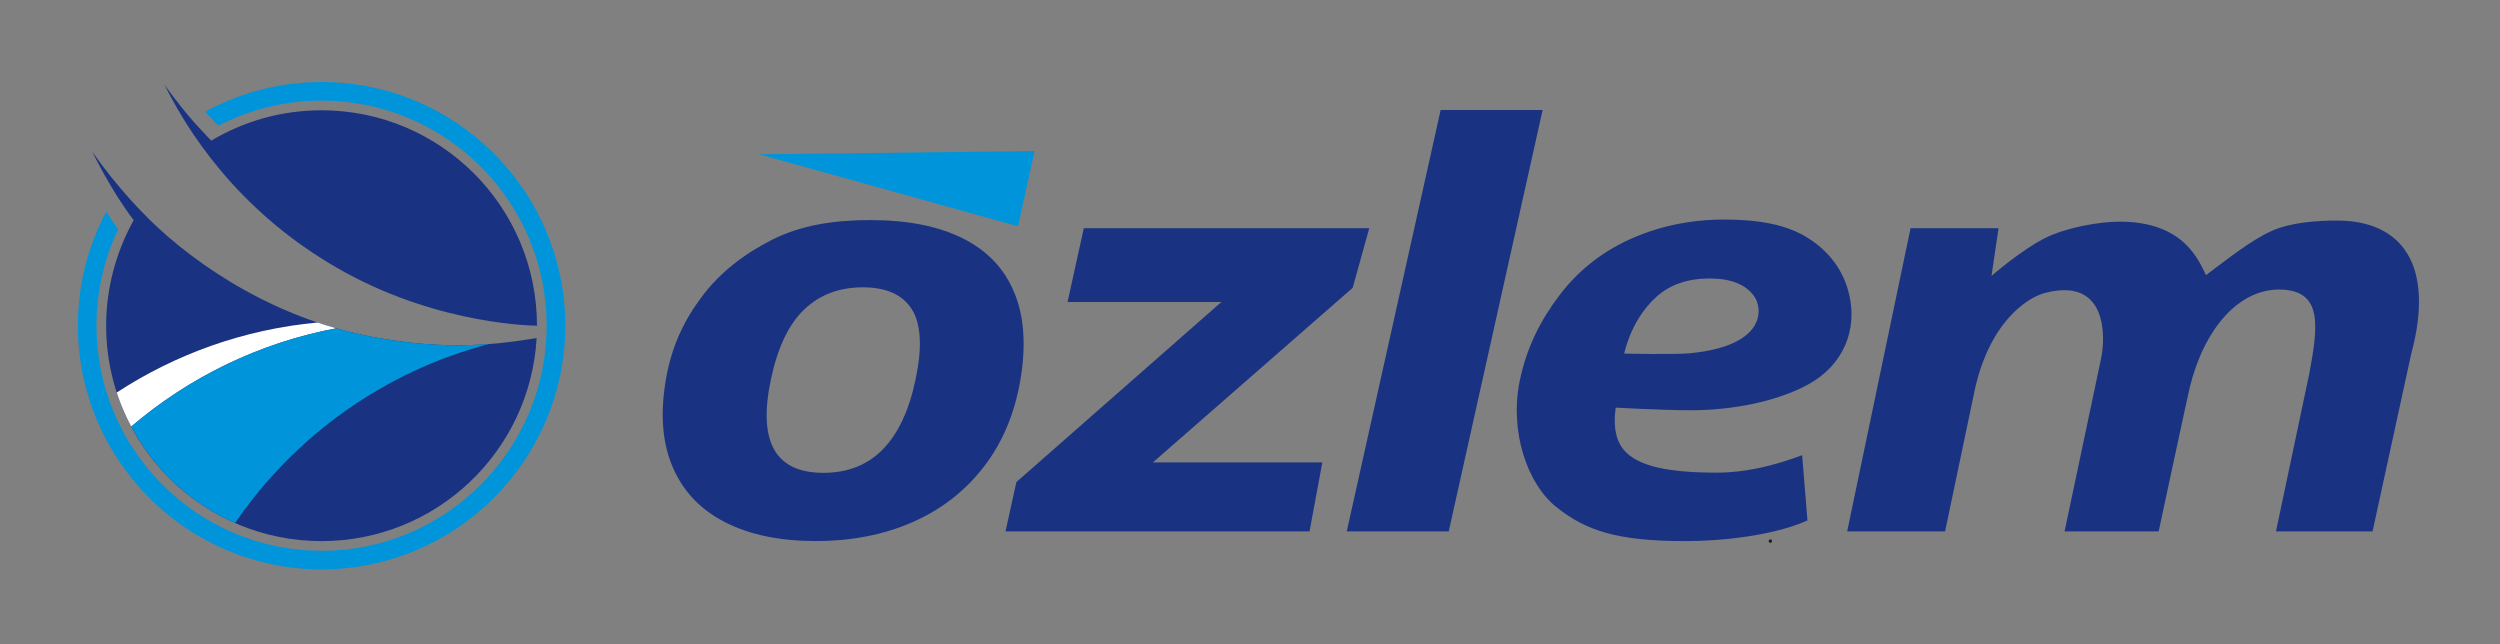 <?xml version="1.0" encoding="UTF-8" standalone="no"?>
<svg
   xmlns:dc="http://purl.org/dc/elements/1.1/"
   xmlns:cc="http://creativecommons.org/ns#"
   xmlns:rdf="http://www.w3.org/1999/02/22-rdf-syntax-ns#"
   xmlns:svg="http://www.w3.org/2000/svg"
   xmlns="http://www.w3.org/2000/svg"
   xmlns:sodipodi="http://sodipodi.sourceforge.net/DTD/sodipodi-0.dtd"
   xmlns:inkscape="http://www.inkscape.org/namespaces/inkscape"
   version="1.1"
   id="svg2"
   xml:space="preserve"
   width="256"
   height="65.968"
   viewBox="0 0 256 65.968"
   sodipodi:docname="OzlemLogo_256.svg"
   inkscape:version="1.0.2 (e86c870879, 2021-01-15)"><rect x="0" y="0" width="256" height="65.968" fill="#808080" stroke="none"/><defs
     id="defs6"><clipPath
       clipPathUnits="userSpaceOnUse"
       id="clipPath82"><path
         d="M 0,566.929 H 850.394 V 0 H 0 Z"
         id="path80" /></clipPath></defs><sodipodi:namedview
     pagecolor="#ffffff"
     bordercolor="#666666"
     borderopacity="1"
     objecttolerance="10"
     gridtolerance="10"
     guidetolerance="10"
     inkscape:pageopacity="0"
     inkscape:pageshadow="2"
     inkscape:window-width="1920"
     inkscape:window-height="1031"
     id="namedview4"
     showgrid="false"
     inkscape:zoom="4.2022654"
     inkscape:cx="187.03119"
     inkscape:cy="34.68247"
     inkscape:window-x="0"
     inkscape:window-y="0"
     inkscape:window-maximized="1"
     inkscape:current-layer="g10"
     inkscape:document-rotation="0" /><g
     id="g10"
     inkscape:groupmode="layer"
     inkscape:label="OzlemLogo"
     transform="matrix(1.333,0,0,-1.333,0,755.905)"><g
       id="g117"
       transform="matrix(0.369,0,0,0.369,6,351.603)"><g
         id="g515"
         transform="matrix(1.001,0,0,1.001,-221.321,244.097)"><g
           id="g168"
           transform="translate(280.818,269.723)"><path
             d="m 0,0 c -21.492,4.389 -38.244,17.002 -46.592,25.846 -0.003,0.002 -5.168,5.164 -10.161,12.342 0,0 3.91,-8.133 8.596,-14.215 -3.596,-6.448 -5.734,-14.035 -5.734,-21.94 0,-24.75 20.058,-44.806 44.804,-44.806 23.878,0 43.392,18.677 44.728,42.226 C 25.486,-2.252 14.788,-3.021 0,0"
             style="fill:#1a3282;fill-opacity:1;fill-rule:nonzero;stroke:none"
             id="path170" /></g><g
           id="g172"
           transform="translate(271.735,322.434)"><path
             d="m 0,0 c -8.764,0 -17.008,-2.242 -24.202,-6.172 l 2.708,-2.949 c 6.439,3.351 13.749,5.25 21.494,5.25 25.812,0 46.813,-20.996 46.813,-46.807 C 46.813,-76.496 25.812,-97.5 0,-97.5 c -25.811,0 -46.814,21.004 -46.814,46.822 0,7.157 1.625,13.94 4.509,20.014 l -2.491,3.68 c -3.759,-7.079 -5.891,-15.147 -5.891,-23.694 0,-27.955 22.738,-50.695 50.687,-50.695 27.946,0 50.689,22.74 50.689,50.695 C 50.689,-22.736 27.946,0 0,0"
             style="fill:#0095da;fill-opacity:1;fill-rule:nonzero;stroke:none"
             id="path174" /></g><g
           id="g176"
           transform="translate(271.731,316.549)"><path
             d="m 0,0 c -8.389,0 -16.237,-2.309 -22.949,-6.318 0,0 -2.444,2.58 -3.474,3.732 -3.606,4.082 -6.265,7.953 -6.265,7.953 C -26.13,-7.859 -14.455,-23.066 4.822,-33.67 25.093,-44.822 44.803,-44.793 44.803,-44.793 44.803,-20.057 24.744,0 0,0"
             style="fill:#1a3282;fill-opacity:1;fill-rule:nonzero;stroke:none"
             id="path178" /></g><g
           id="g180"
           transform="translate(274.789,271.207)"><path
             d="m 0,0 c -1.319,0.377 -2.622,0.773 -3.897,1.205 -15.315,-1.418 -29.543,-6.578 -41.762,-14.559 0.802,-2.462 1.82,-4.83 3.018,-7.085 C -30.679,-10.232 -16.077,-3.029 0,0"
             style="fill:#ffffff;fill-opacity:1;fill-rule:nonzero;stroke:none"
             id="path182" /></g><g
           id="g184"
           transform="translate(239.143,256.184)"><path
             d="M 0,0 C 0.002,0 0.003,0 0.005,0.002 0.003,0 0.002,0 0,0"
             style="fill:#1a3282;fill-opacity:1;fill-rule:nonzero;stroke:none"
             id="path186" /></g><g
           id="g188"
           transform="translate(241.561,257.816)"><path
             d="M 0,0 C 0.017,0.014 0.035,0.023 0.053,0.037 0.035,0.023 0.017,0.014 0,0"
             style="fill:#1a3282;fill-opacity:1;fill-rule:nonzero;stroke:none"
             id="path190" /></g><g
           id="g192"
           transform="translate(234.394,252.623)"><path
             d="M 0,0 C 0.016,0.014 0.03,0.025 0.044,0.037 0.03,0.025 0.016,0.014 0,0"
             style="fill:#1a3282;fill-opacity:1;fill-rule:nonzero;stroke:none"
             id="path194" /></g><g
           id="g196"
           transform="translate(257.372,266.094)"><path
             d="M 0,0 C 0.002,0 0.004,0 0.005,0.002 0.004,0 0.002,0 0,0"
             style="fill:#1a3282;fill-opacity:1;fill-rule:nonzero;stroke:none"
             id="path198" /></g><g
           id="g200"
           transform="translate(249.237,262.324)"><path
             d="M 0,0 C 0.013,0.008 0.025,0.014 0.037,0.021 0.025,0.014 0.013,0.008 0,0"
             style="fill:#1a3282;fill-opacity:1;fill-rule:nonzero;stroke:none"
             id="path202" /></g><g
           id="g204"
           transform="translate(229.13,257.853)"><path
             d="M 0,0 C 0.021,-0.064 0.046,-0.129 0.069,-0.195 0.046,-0.129 0.024,-0.064 0.002,0.002 0.002,0.002 0.001,0 0,0"
             style="fill:#1a3282;fill-opacity:1;fill-rule:nonzero;stroke:none"
             id="path206" /></g><g
           id="g208"
           transform="translate(274.769,271.205)"><path
             d="M 0,0 C 0.003,0 0.007,0 0.009,0.002 0.007,0.002 0.002,0 -0.001,0 Z"
             style="fill:#1a3282;fill-opacity:1;fill-rule:nonzero;stroke:none"
             id="path210" /></g><g
           id="g212"
           transform="translate(232.155,250.775)"><path
             d="M 0,0 V 0 C 0.735,0.627 1.482,1.244 2.238,1.848 1.482,1.244 0.735,0.627 0,0"
             style="fill:#1a3282;fill-opacity:1;fill-rule:nonzero;stroke:none"
             id="path214" /></g><g
           id="g216"
           transform="translate(234.438,252.66)"><path
             d="M 0,0 C 1.529,1.223 3.098,2.396 4.705,3.523 3.098,2.396 1.529,1.223 0,0"
             style="fill:#1a3282;fill-opacity:1;fill-rule:nonzero;stroke:none"
             id="path218" /></g><g
           id="g220"
           transform="translate(241.614,257.853)"><path
             d="M 0,0 C 2.462,1.607 5.005,3.1 7.623,4.471 5.005,3.1 2.462,1.607 0,0"
             style="fill:#1a3282;fill-opacity:1;fill-rule:nonzero;stroke:none"
             id="path222" /></g><g
           id="g224"
           transform="translate(249.274,262.346)"><path
             d="M 0,0 C 2.627,1.375 5.33,2.627 8.098,3.748 5.33,2.627 2.627,1.375 0,0"
             style="fill:#1a3282;fill-opacity:1;fill-rule:nonzero;stroke:none"
             id="path226" /></g><g
           id="g228"
           transform="translate(257.377,266.096)"><path
             d="M 0,0 C 5.55,2.248 11.367,3.971 17.393,5.109 H 17.392 C 11.367,3.971 5.55,2.248 0,0"
             style="fill:#1a3282;fill-opacity:1;fill-rule:nonzero;stroke:none"
             id="path230" /></g><g
           id="g232"
           transform="translate(239.148,256.185)"><path
             d="M 0,0 C 0.795,0.555 1.6,1.1 2.414,1.631 1.6,1.1 0.795,0.555 0,0"
             style="fill:#1a3282;fill-opacity:1;fill-rule:nonzero;stroke:none"
             id="path234" /></g><g
           id="g236"
           transform="translate(232.155,250.775)"><path
             d="M 0,0 C -0.002,-0.002 -0.004,-0.006 -0.006,-0.008 -0.004,-0.006 -0.002,-0.002 0,0"
             style="fill:#1a3282;fill-opacity:1;fill-rule:nonzero;stroke:none"
             id="path238" /></g><g
           id="g240"
           transform="translate(257.372,266.094)"><path
             d="m 0,0 c -2.768,-1.121 -5.47,-2.373 -8.098,-3.748 -0.011,-0.008 -0.024,-0.014 -0.037,-0.022 -2.618,-1.371 -5.161,-2.863 -7.623,-4.47 -0.018,-0.014 -0.035,-0.024 -0.053,-0.037 -0.814,-0.532 -1.618,-1.077 -2.413,-1.631 -0.002,-0.002 -0.003,-0.002 -0.005,-0.002 -1.606,-1.127 -3.176,-2.301 -4.705,-3.524 -0.014,-0.011 -0.028,-0.023 -0.044,-0.037 -0.756,-0.603 -1.503,-1.22 -2.238,-1.847 4.718,-8.885 12.326,-16 21.587,-20.065 C 8.736,-17.309 27.364,-3.861 49.13,1.834 41.721,1.273 33.537,1.566 23.447,3.629 21.385,4.051 19.369,4.549 17.398,5.111 11.372,3.973 5.555,2.25 0.005,0.002 0.004,0 0.002,0 0,0"
             style="fill:#0095da;fill-opacity:1;fill-rule:nonzero;stroke:none"
             id="path242" /></g></g><g
         id="g531"
         transform="matrix(1.001,0,0,1.001,-221.321,244.097)"><g
           id="g244"
           transform="translate(395.259,260.502)"><path
             d="m 0,0 c -2.739,-12.904 -9.123,-19.354 -19.156,-19.354 -10.031,0 -13.669,6.493 -10.91,19.479 1.4,6.603 3.708,11.435 6.922,14.498 3.217,3.069 7.274,4.604 12.178,4.604 4.902,0 8.312,-1.535 10.223,-4.604 C 1.17,11.56 1.421,6.687 0,0 m 20.541,18.15 c -2.062,4.975 -5.632,8.728 -10.711,11.264 -5.08,2.537 -11.493,3.803 -19.243,3.803 -7.71,0 -14.467,-1.104 -20.342,-4.059 -5.781,-2.91 -10.778,-6.721 -14.55,-11.697 -3.771,-4.977 -6.421,-10.391 -7.63,-17.508 -1.201,-7.072 -0.716,-13.129 1.457,-18.163 2.172,-5.033 5.814,-8.848 10.923,-11.443 5.108,-2.593 11.377,-3.889 18.804,-3.889 7.426,0 14.126,1.306 20.102,3.917 5.973,2.616 10.912,6.441 14.815,11.475 3.899,5.031 6.449,11.068 7.644,18.103 1.215,7.155 0.793,13.22 -1.269,18.197"
             style="fill:#1a3282;fill-opacity:1;fill-rule:nonzero;stroke:none"
             id="path246" /></g><g
           id="g248"
           transform="translate(489.627,292.025)"><path
             d="m 0,0 h -59.37 l -3.376,-15.351 h 31.987 l -42.629,-37.44 -2.26,-10.26 h 63.226 l 2.662,14.34 H -45.005 L -3.452,-12.4 Z"
             style="fill:#1a3282;fill-opacity:1;fill-rule:nonzero;stroke:none"
             id="path250" /></g><g
           id="g252"
           transform="translate(504.472,316.603)"><path
             d="M 0,0 -19.526,-87.629 H 1.682 L 21.208,0 Z"
             style="fill:#1a3282;fill-opacity:1;fill-rule:nonzero;stroke:none"
             id="path254" /></g><g
           id="g256"
           transform="translate(556.34,266.022)"><path
             d="m 0,0 c -3.273,-0.322 -13.703,-0.067 -13.703,-0.067 1.313,5.346 3.935,9.338 6.758,11.848 2.82,2.516 6.494,3.768 11.018,3.768 4.482,0 7.591,-1.264 9.331,-3.797 C 15.14,9.223 15.759,1.532 0,0 m 24.429,24.023 c -4.368,2.731 -10.095,3.78 -17.251,3.78 -7.483,0 -14.03,-1.507 -19.893,-4.199 -5.862,-2.694 -10.708,-6.586 -14.535,-11.668 -3.831,-5.087 -6.731,-10.666 -8.181,-17.747 -2.116,-10.328 1.505,-21.259 7.567,-26.128 6.118,-4.914 12.587,-7.133 26.856,-7.133 7.442,0 18.133,1.066 25.43,4.294 l -1.105,13.577 C 17.2,-23.48 11.403,-24.836 5.566,-24.836 c -5.797,0 -10.295,0.455 -13.489,1.377 -3.196,0.92 -5.367,2.344 -6.515,4.282 -1.145,1.932 -1.486,4.555 -1.02,7.865 0,0 9.427,-0.54 15.59,-0.547 8.742,-0.006 17.849,1.827 24.239,5.259 7.708,4.135 10.409,11.597 8.736,18.775 -1.216,5.214 -4.311,9.113 -8.678,11.848"
             style="fill:#1a3282;fill-opacity:1;fill-rule:nonzero;stroke:none"
             id="path258" /></g><g
           id="g260"
           transform="translate(690.953,293.614)"><path
             d="m 0,0 c -4.087,0 -9.578,-0.338 -13.623,-2.146 -4.485,-2.004 -9.692,-6.246 -13.682,-9.194 -1.462,2.869 -4.484,11.117 -17.935,11.115 -4.437,0 -11.081,-1.258 -15.304,-3.301 -4.995,-2.42 -11.373,-7.984 -11.373,-7.984 l 1.463,9.921 h -18.295 l -13.183,-63.051 h 20.363 l 5.912,28.189 c 2.963,15.267 11.231,20.448 14.821,21.388 13.157,3.455 12.638,-9.346 11.699,-13.674 l -7.582,-35.903 h 19.569 c 0,0 6.027,28.142 6.457,29.904 2.947,12.089 10.242,20.915 19.419,20.366 8.173,-0.494 7.29,-7.59 5.455,-17.432 L -12.751,-64.64 H 7.337 l 8.022,36.85 C 20.417,-9.094 13.297,0 0,0"
             style="fill:#1a3282;fill-opacity:1;fill-rule:nonzero;stroke:none"
             id="path262" /></g><g
           id="g264"
           transform="translate(416.566,292.42)"><path
             d="M 0,0 -53.875,14.984 3.467,15.645 Z"
             style="fill:#0095da;fill-opacity:1;fill-rule:nonzero;stroke:none"
             id="path266" /></g><g
           id="g276"
           transform="translate(573.048,226.949)"><path
             d="M 0,0 V 0"
             style="fill:none;stroke:#231f20;stroke-width:0.718;stroke-linecap:round;stroke-linejoin:round;stroke-miterlimit:4;stroke-dasharray:none;stroke-opacity:1"
             id="path278" /></g></g></g></g></svg>

